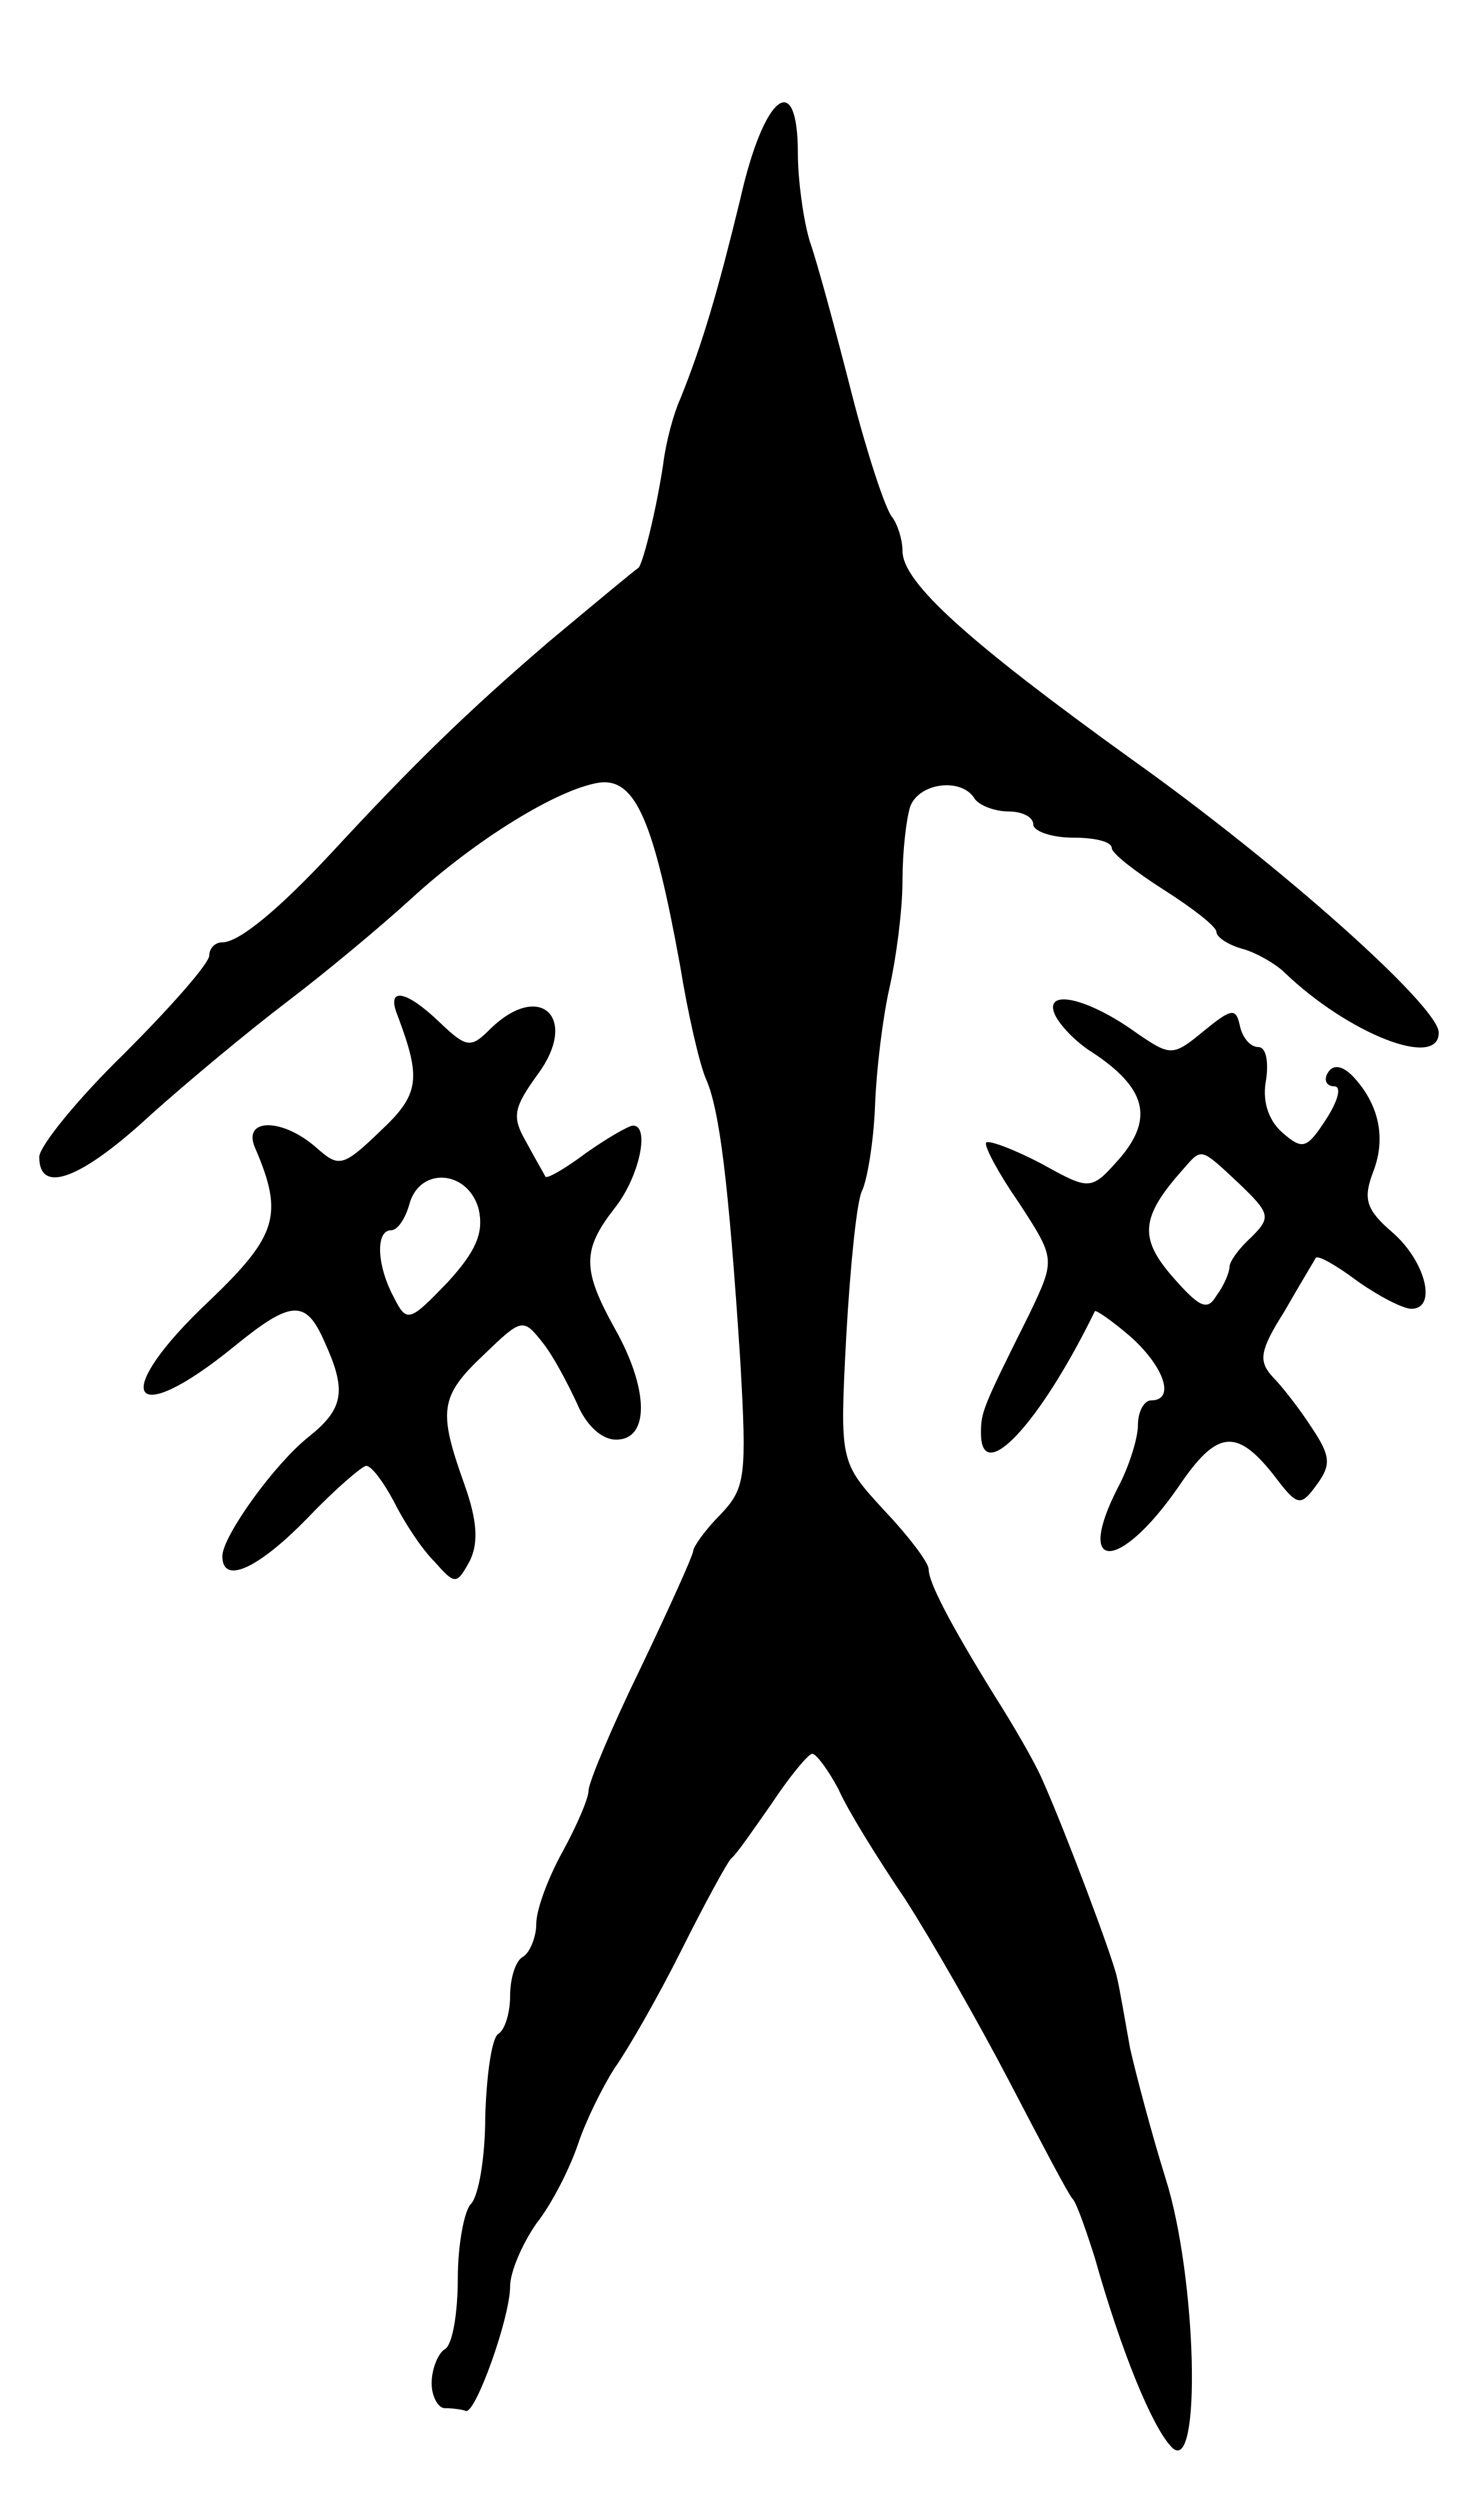 <svg version="1.0" xmlns="http://www.w3.org/2000/svg"
 width="113pt" height="191pt" viewBox="0 0 113 191"
 preserveAspectRatio="xMidYMid meet">
<g transform="translate(0,191) scale(0.1,-0.1)"
fill="#000000" stroke="none">
<path d="M566 1758 c-17 -70 -29 -111 -46 -153 -5 -11 -11 -33 -13 -50 -6 -39
-16 -77 -19 -79 -2 -1 -32 -26 -68 -56 -63 -54 -104 -94 -166 -161 -40 -43
-71 -69 -84 -69 -6 0 -10 -5 -10 -10 0 -6 -29 -39 -65 -75 -36 -35 -65 -71
-65 -79 0 -29 32 -17 85 32 29 26 76 65 105 87 29 22 71 57 94 78 49 45 112
84 144 89 28 4 42 -30 62 -140 6 -37 15 -76 20 -87 10 -23 17 -77 26 -215 5
-88 4 -97 -15 -117 -12 -12 -21 -25 -21 -28 0 -3 -18 -43 -40 -89 -22 -45 -40
-88 -40 -94 0 -6 -9 -27 -20 -47 -11 -20 -20 -44 -20 -55 0 -10 -5 -22 -10
-25 -6 -3 -10 -17 -10 -30 0 -13 -4 -26 -9 -29 -5 -3 -9 -31 -10 -63 0 -31 -5
-61 -11 -67 -5 -5 -10 -31 -10 -57 0 -26 -4 -51 -10 -54 -5 -3 -10 -15 -10
-26 0 -10 5 -19 10 -19 6 0 13 -1 16 -2 7 -4 34 71 34 95 0 11 9 32 20 48 12
15 26 43 32 61 6 18 19 44 28 58 10 14 33 54 51 90 18 36 35 67 38 70 4 3 17
22 31 42 14 21 28 38 31 38 3 0 12 -12 20 -27 7 -16 30 -53 51 -84 20 -31 56
-94 80 -140 24 -46 45 -86 48 -89 3 -3 10 -23 17 -45 20 -71 44 -130 59 -145
23 -23 19 131 -5 206 -10 32 -22 77 -27 99 -4 22 -8 46 -10 54 -3 15 -40 113
-57 151 -6 14 -23 43 -37 65 -34 55 -50 86 -50 96 0 5 -15 25 -34 45 -34 37
-34 37 -29 133 3 53 8 103 12 111 4 8 9 38 10 65 1 28 6 68 11 90 5 22 10 59
10 82 0 23 3 48 6 57 7 18 39 22 49 6 3 -5 15 -10 26 -10 10 0 19 -4 19 -10 0
-5 14 -10 30 -10 17 0 30 -3 30 -8 0 -4 18 -18 40 -32 22 -14 40 -28 40 -32 0
-4 9 -10 20 -13 11 -3 26 -12 32 -18 49 -47 118 -74 118 -46 0 20 -121 128
-235 209 -125 90 -175 135 -175 159 0 9 -4 21 -8 26 -5 6 -19 48 -31 95 -12
47 -26 99 -32 116 -5 17 -9 47 -9 67 0 65 -26 45 -44 -35z"/>
<path d="M304 1134 c18 -48 17 -60 -13 -88 -29 -28 -32 -28 -49 -13 -26 23
-57 23 -47 0 22 -51 17 -67 -34 -116 -78 -73 -63 -102 19 -35 43 35 54 35 68
3 17 -37 15 -51 -11 -72 -27 -21 -67 -77 -67 -92 0 -22 27 -10 65 29 21 22 42
40 45 40 4 0 13 -12 21 -27 8 -16 21 -36 31 -46 16 -18 17 -18 27 0 7 14 6 31
-4 59 -20 56 -19 67 15 99 29 28 30 28 45 9 8 -10 19 -31 26 -46 7 -17 19 -28
30 -28 26 0 25 39 -1 85 -25 45 -25 60 0 92 19 24 27 63 14 63 -3 0 -19 -9
-36 -21 -16 -12 -30 -20 -31 -18 -1 2 -8 14 -15 27 -11 19 -9 26 9 51 32 43 2
72 -36 35 -15 -15 -18 -15 -39 5 -26 25 -41 27 -32 5z m62 -148 c4 -18 -2 -32
-24 -56 -29 -30 -31 -31 -41 -11 -13 24 -14 51 -2 51 5 0 11 9 14 20 8 29 45
26 53 -4z"/>
<path d="M806 1136 c3 -8 16 -22 29 -30 41 -27 47 -50 22 -80 -23 -26 -23 -26
-61 -5 -21 11 -40 18 -42 16 -2 -2 9 -23 25 -46 28 -43 28 -43 8 -85 -36 -72
-37 -75 -37 -91 0 -41 45 7 87 93 0 2 13 -7 27 -19 26 -23 35 -49 16 -49 -5 0
-10 -8 -10 -19 0 -10 -7 -32 -15 -47 -34 -66 1 -65 46 0 29 43 44 45 72 10 19
-25 21 -26 34 -8 11 15 10 22 -4 43 -9 14 -23 32 -30 39 -11 12 -10 20 9 50
12 21 23 39 24 41 2 2 16 -6 32 -18 17 -12 35 -21 41 -21 20 0 11 36 -14 58
-21 18 -23 26 -15 47 10 26 4 52 -16 73 -8 8 -15 9 -19 2 -3 -5 -1 -10 5 -10
6 0 3 -11 -6 -25 -15 -23 -18 -24 -34 -10 -11 10 -15 25 -12 40 2 14 0 25 -6
25 -6 0 -12 7 -14 16 -3 14 -6 14 -28 -4 -23 -19 -25 -19 -50 -2 -37 27 -71
35 -64 16z m141 -130 c24 -23 25 -26 10 -41 -10 -9 -17 -19 -17 -23 0 -4 -4
-14 -10 -22 -7 -12 -13 -9 -34 15 -25 29 -24 45 8 81 15 17 13 18 43 -10z"/>
</g>
</svg>
